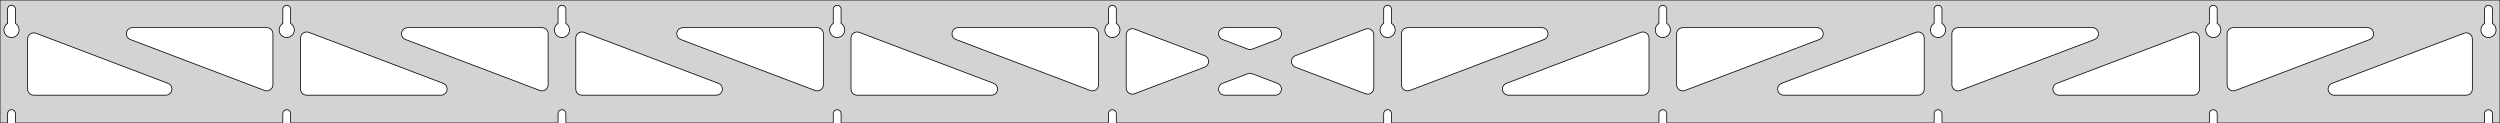 <?xml version="1.0" standalone="no"?>
<!DOCTYPE svg PUBLIC "-//W3C//DTD SVG 1.1//EN" "http://www.w3.org/Graphics/SVG/1.1/DTD/svg11.dtd">
<svg width="1628mm" height="80mm" viewBox="0 -80 1628 80" xmlns="http://www.w3.org/2000/svg" version="1.1">
<title>OpenSCAD Model</title>
<path d="
M 1628,-80 L 0,-80 L 0,-0 L 4.95,-0 L 4.95,-6 L 5.006,-6.53
 L 5.17,-7.037 L 5.437,-7.499 L 5.794,-7.895 L 6.225,-8.208 L 6.712,-8.425 L 7.233,-8.536
 L 7.767,-8.536 L 8.288,-8.425 L 8.775,-8.208 L 9.206,-7.895 L 9.563,-7.499 L 9.83,-7.037
 L 9.994,-6.53 L 10.05,-6 L 10.05,-0 L 184.172,-0 L 184.172,-6 L 184.228,-6.53
 L 184.393,-7.037 L 184.659,-7.499 L 185.016,-7.895 L 185.447,-8.208 L 185.934,-8.425 L 186.456,-8.536
 L 186.989,-8.536 L 187.51,-8.425 L 187.997,-8.208 L 188.428,-7.895 L 188.785,-7.499 L 189.052,-7.037
 L 189.216,-6.53 L 189.272,-6 L 189.272,-0 L 363.394,-0 L 363.394,-6 L 363.45,-6.53
 L 363.615,-7.037 L 363.881,-7.499 L 364.238,-7.895 L 364.669,-8.208 L 365.156,-8.425 L 365.678,-8.536
 L 366.211,-8.536 L 366.732,-8.425 L 367.219,-8.208 L 367.651,-7.895 L 368.007,-7.499 L 368.274,-7.037
 L 368.439,-6.53 L 368.494,-6 L 368.494,-0 L 542.617,-0 L 542.617,-6 L 542.672,-6.53
 L 542.837,-7.037 L 543.104,-7.499 L 543.46,-7.895 L 543.892,-8.208 L 544.379,-8.425 L 544.9,-8.536
 L 545.433,-8.536 L 545.955,-8.425 L 546.442,-8.208 L 546.873,-7.895 L 547.23,-7.499 L 547.496,-7.037
 L 547.661,-6.53 L 547.717,-6 L 547.717,-0 L 721.839,-0 L 721.839,-6 L 721.895,-6.53
 L 722.059,-7.037 L 722.326,-7.499 L 722.683,-7.895 L 723.114,-8.208 L 723.601,-8.425 L 724.122,-8.536
 L 724.655,-8.536 L 725.177,-8.425 L 725.664,-8.208 L 726.095,-7.895 L 726.452,-7.499 L 726.718,-7.037
 L 726.883,-6.53 L 726.939,-6 L 726.939,-0 L 901.061,-0 L 901.061,-6 L 901.117,-6.53
 L 901.282,-7.037 L 901.548,-7.499 L 901.905,-7.895 L 902.336,-8.208 L 902.823,-8.425 L 903.345,-8.536
 L 903.878,-8.536 L 904.399,-8.425 L 904.886,-8.208 L 905.317,-7.895 L 905.674,-7.499 L 905.941,-7.037
 L 906.105,-6.53 L 906.161,-6 L 906.161,-0 L 1080.28,-0 L 1080.28,-6 L 1080.34,-6.53
 L 1080.5,-7.037 L 1080.77,-7.499 L 1081.13,-7.895 L 1081.56,-8.208 L 1082.05,-8.425 L 1082.57,-8.536
 L 1083.1,-8.536 L 1083.62,-8.425 L 1084.11,-8.208 L 1084.54,-7.895 L 1084.9,-7.499 L 1085.16,-7.037
 L 1085.33,-6.53 L 1085.38,-6 L 1085.38,-0 L 1259.51,-0 L 1259.51,-6 L 1259.56,-6.53
 L 1259.73,-7.037 L 1259.99,-7.499 L 1260.35,-7.895 L 1260.78,-8.208 L 1261.27,-8.425 L 1261.79,-8.536
 L 1262.32,-8.536 L 1262.84,-8.425 L 1263.33,-8.208 L 1263.76,-7.895 L 1264.12,-7.499 L 1264.39,-7.037
 L 1264.55,-6.53 L 1264.61,-6 L 1264.61,-0 L 1438.73,-0 L 1438.73,-6 L 1438.78,-6.53
 L 1438.95,-7.037 L 1439.21,-7.499 L 1439.57,-7.895 L 1440,-8.208 L 1440.49,-8.425 L 1441.01,-8.536
 L 1441.54,-8.536 L 1442.07,-8.425 L 1442.55,-8.208 L 1442.98,-7.895 L 1443.34,-7.499 L 1443.61,-7.037
 L 1443.77,-6.53 L 1443.83,-6 L 1443.83,-0 L 1617.95,-0 L 1617.95,-6 L 1618.01,-6.53
 L 1618.17,-7.037 L 1618.44,-7.499 L 1618.79,-7.895 L 1619.22,-8.208 L 1619.71,-8.425 L 1620.23,-8.536
 L 1620.77,-8.536 L 1621.29,-8.425 L 1621.77,-8.208 L 1622.21,-7.895 L 1622.56,-7.499 L 1622.83,-7.037
 L 1622.99,-6.53 L 1623.05,-6 L 1623.05,-0 L 1628,-0 z
M 6.986,-55.607 L 6.477,-55.688 L 5.98,-55.821 L 5.499,-56.005 L 5.04,-56.239 L 4.608,-56.52
 L 4.208,-56.844 L 3.844,-57.208 L 3.52,-57.608 L 3.239,-58.04 L 3.005,-58.499 L 2.821,-58.98
 L 2.688,-59.477 L 2.607,-59.986 L 2.58,-60.5 L 2.607,-61.014 L 2.688,-61.523 L 2.821,-62.02
 L 3.005,-62.501 L 3.239,-62.96 L 3.52,-63.392 L 3.844,-63.792 L 4.208,-64.156 L 4.608,-64.48
 L 4.95,-64.702 L 4.95,-74 L 5.006,-74.53 L 5.17,-75.037 L 5.437,-75.499 L 5.794,-75.895
 L 6.225,-76.208 L 6.712,-76.425 L 7.233,-76.536 L 7.767,-76.536 L 8.288,-76.425 L 8.775,-76.208
 L 9.206,-75.895 L 9.563,-75.499 L 9.83,-75.037 L 9.994,-74.53 L 10.05,-74 L 10.05,-64.702
 L 10.392,-64.48 L 10.792,-64.156 L 11.156,-63.792 L 11.48,-63.392 L 11.761,-62.96 L 11.995,-62.501
 L 12.179,-62.02 L 12.312,-61.523 L 12.393,-61.014 L 12.42,-60.5 L 12.393,-59.986 L 12.312,-59.477
 L 12.179,-58.98 L 11.995,-58.499 L 11.761,-58.04 L 11.48,-57.608 L 11.156,-57.208 L 10.792,-56.844
 L 10.392,-56.52 L 9.96,-56.239 L 9.501,-56.005 L 9.02,-55.821 L 8.523,-55.688 L 8.014,-55.607
 L 7.5,-55.58 z
M 1082.32,-55.607 L 1081.81,-55.688 L 1081.31,-55.821 L 1080.83,-56.005 L 1080.37,-56.239 L 1079.94,-56.52
 L 1079.54,-56.844 L 1079.18,-57.208 L 1078.85,-57.608 L 1078.57,-58.04 L 1078.34,-58.499 L 1078.15,-58.98
 L 1078.02,-59.477 L 1077.94,-59.986 L 1077.91,-60.5 L 1077.94,-61.014 L 1078.02,-61.523 L 1078.15,-62.02
 L 1078.34,-62.501 L 1078.57,-62.96 L 1078.85,-63.392 L 1079.18,-63.792 L 1079.54,-64.156 L 1079.94,-64.48
 L 1080.28,-64.702 L 1080.28,-74 L 1080.34,-74.53 L 1080.5,-75.037 L 1080.77,-75.499 L 1081.13,-75.895
 L 1081.56,-76.208 L 1082.05,-76.425 L 1082.57,-76.536 L 1083.1,-76.536 L 1083.62,-76.425 L 1084.11,-76.208
 L 1084.54,-75.895 L 1084.9,-75.499 L 1085.16,-75.037 L 1085.33,-74.53 L 1085.38,-74 L 1085.38,-64.702
 L 1085.73,-64.48 L 1086.13,-64.156 L 1086.49,-63.792 L 1086.81,-63.392 L 1087.09,-62.96 L 1087.33,-62.501
 L 1087.51,-62.02 L 1087.65,-61.523 L 1087.73,-61.014 L 1087.75,-60.5 L 1087.73,-59.986 L 1087.65,-59.477
 L 1087.51,-58.98 L 1087.33,-58.499 L 1087.09,-58.04 L 1086.81,-57.608 L 1086.49,-57.208 L 1086.13,-56.844
 L 1085.73,-56.52 L 1085.29,-56.239 L 1084.83,-56.005 L 1084.35,-55.821 L 1083.86,-55.688 L 1083.35,-55.607
 L 1082.83,-55.58 z
M 1261.54,-55.607 L 1261.03,-55.688 L 1260.54,-55.821 L 1260.05,-56.005 L 1259.6,-56.239 L 1259.16,-56.52
 L 1258.76,-56.844 L 1258.4,-57.208 L 1258.08,-57.608 L 1257.79,-58.04 L 1257.56,-58.499 L 1257.38,-58.98
 L 1257.24,-59.477 L 1257.16,-59.986 L 1257.14,-60.5 L 1257.16,-61.014 L 1257.24,-61.523 L 1257.38,-62.02
 L 1257.56,-62.501 L 1257.79,-62.96 L 1258.08,-63.392 L 1258.4,-63.792 L 1258.76,-64.156 L 1259.16,-64.48
 L 1259.51,-64.702 L 1259.51,-74 L 1259.56,-74.53 L 1259.73,-75.037 L 1259.99,-75.499 L 1260.35,-75.895
 L 1260.78,-76.208 L 1261.27,-76.425 L 1261.79,-76.536 L 1262.32,-76.536 L 1262.84,-76.425 L 1263.33,-76.208
 L 1263.76,-75.895 L 1264.12,-75.499 L 1264.39,-75.037 L 1264.55,-74.53 L 1264.61,-74 L 1264.61,-64.702
 L 1264.95,-64.48 L 1265.35,-64.156 L 1265.71,-63.792 L 1266.04,-63.392 L 1266.32,-62.96 L 1266.55,-62.501
 L 1266.73,-62.02 L 1266.87,-61.523 L 1266.95,-61.014 L 1266.98,-60.5 L 1266.95,-59.986 L 1266.87,-59.477
 L 1266.73,-58.98 L 1266.55,-58.499 L 1266.32,-58.04 L 1266.04,-57.608 L 1265.71,-57.208 L 1265.35,-56.844
 L 1264.95,-56.52 L 1264.52,-56.239 L 1264.06,-56.005 L 1263.58,-55.821 L 1263.08,-55.688 L 1262.57,-55.607
 L 1262.06,-55.58 z
M 903.097,-55.607 L 902.588,-55.688 L 902.091,-55.821 L 901.61,-56.005 L 901.151,-56.239 L 900.719,-56.52
 L 900.319,-56.844 L 899.955,-57.208 L 899.631,-57.608 L 899.35,-58.04 L 899.116,-58.499 L 898.932,-58.98
 L 898.799,-59.477 L 898.718,-59.986 L 898.691,-60.5 L 898.718,-61.014 L 898.799,-61.523 L 898.932,-62.02
 L 899.116,-62.501 L 899.35,-62.96 L 899.631,-63.392 L 899.955,-63.792 L 900.319,-64.156 L 900.719,-64.48
 L 901.061,-64.702 L 901.061,-74 L 901.117,-74.53 L 901.282,-75.037 L 901.548,-75.499 L 901.905,-75.895
 L 902.336,-76.208 L 902.823,-76.425 L 903.345,-76.536 L 903.878,-76.536 L 904.399,-76.425 L 904.886,-76.208
 L 905.317,-75.895 L 905.674,-75.499 L 905.941,-75.037 L 906.105,-74.53 L 906.161,-74 L 906.161,-64.702
 L 906.503,-64.48 L 906.903,-64.156 L 907.267,-63.792 L 907.591,-63.392 L 907.872,-62.96 L 908.106,-62.501
 L 908.29,-62.02 L 908.424,-61.523 L 908.504,-61.014 L 908.531,-60.5 L 908.504,-59.986 L 908.424,-59.477
 L 908.29,-58.98 L 908.106,-58.499 L 907.872,-58.04 L 907.591,-57.608 L 907.267,-57.208 L 906.903,-56.844
 L 906.503,-56.52 L 906.071,-56.239 L 905.612,-56.005 L 905.131,-55.821 L 904.634,-55.688 L 904.125,-55.607
 L 903.611,-55.58 z
M 723.875,-55.607 L 723.366,-55.688 L 722.869,-55.821 L 722.388,-56.005 L 721.929,-56.239 L 721.497,-56.52
 L 721.097,-56.844 L 720.733,-57.208 L 720.409,-57.608 L 720.128,-58.04 L 719.894,-58.499 L 719.71,-58.98
 L 719.576,-59.477 L 719.496,-59.986 L 719.469,-60.5 L 719.496,-61.014 L 719.576,-61.523 L 719.71,-62.02
 L 719.894,-62.501 L 720.128,-62.96 L 720.409,-63.392 L 720.733,-63.792 L 721.097,-64.156 L 721.497,-64.48
 L 721.839,-64.702 L 721.839,-74 L 721.895,-74.53 L 722.059,-75.037 L 722.326,-75.499 L 722.683,-75.895
 L 723.114,-76.208 L 723.601,-76.425 L 724.122,-76.536 L 724.655,-76.536 L 725.177,-76.425 L 725.664,-76.208
 L 726.095,-75.895 L 726.452,-75.499 L 726.718,-75.037 L 726.883,-74.53 L 726.939,-74 L 726.939,-64.702
 L 727.281,-64.48 L 727.681,-64.156 L 728.045,-63.792 L 728.369,-63.392 L 728.65,-62.96 L 728.884,-62.501
 L 729.068,-62.02 L 729.201,-61.523 L 729.282,-61.014 L 729.309,-60.5 L 729.282,-59.986 L 729.201,-59.477
 L 729.068,-58.98 L 728.884,-58.499 L 728.65,-58.04 L 728.369,-57.608 L 728.045,-57.208 L 727.681,-56.844
 L 727.281,-56.52 L 726.849,-56.239 L 726.39,-56.005 L 725.909,-55.821 L 725.412,-55.688 L 724.903,-55.607
 L 724.389,-55.58 z
M 1440.76,-55.607 L 1440.25,-55.688 L 1439.76,-55.821 L 1439.28,-56.005 L 1438.82,-56.239 L 1438.39,-56.52
 L 1437.99,-56.844 L 1437.62,-57.208 L 1437.3,-57.608 L 1437.02,-58.04 L 1436.78,-58.499 L 1436.6,-58.98
 L 1436.47,-59.477 L 1436.38,-59.986 L 1436.36,-60.5 L 1436.38,-61.014 L 1436.47,-61.523 L 1436.6,-62.02
 L 1436.78,-62.501 L 1437.02,-62.96 L 1437.3,-63.392 L 1437.62,-63.792 L 1437.99,-64.156 L 1438.39,-64.48
 L 1438.73,-64.702 L 1438.73,-74 L 1438.78,-74.53 L 1438.95,-75.037 L 1439.21,-75.499 L 1439.57,-75.895
 L 1440,-76.208 L 1440.49,-76.425 L 1441.01,-76.536 L 1441.54,-76.536 L 1442.07,-76.425 L 1442.55,-76.208
 L 1442.98,-75.895 L 1443.34,-75.499 L 1443.61,-75.037 L 1443.77,-74.53 L 1443.83,-74 L 1443.83,-64.702
 L 1444.17,-64.48 L 1444.57,-64.156 L 1444.93,-63.792 L 1445.26,-63.392 L 1445.54,-62.96 L 1445.77,-62.501
 L 1445.96,-62.02 L 1446.09,-61.523 L 1446.17,-61.014 L 1446.2,-60.5 L 1446.17,-59.986 L 1446.09,-59.477
 L 1445.96,-58.98 L 1445.77,-58.499 L 1445.54,-58.04 L 1445.26,-57.608 L 1444.93,-57.208 L 1444.57,-56.844
 L 1444.17,-56.52 L 1443.74,-56.239 L 1443.28,-56.005 L 1442.8,-55.821 L 1442.3,-55.688 L 1441.79,-55.607
 L 1441.28,-55.58 z
M 544.652,-55.607 L 544.144,-55.688 L 543.646,-55.821 L 543.166,-56.005 L 542.707,-56.239 L 542.275,-56.52
 L 541.875,-56.844 L 541.51,-57.208 L 541.186,-57.608 L 540.906,-58.04 L 540.672,-58.499 L 540.487,-58.98
 L 540.354,-59.477 L 540.274,-59.986 L 540.247,-60.5 L 540.274,-61.014 L 540.354,-61.523 L 540.487,-62.02
 L 540.672,-62.501 L 540.906,-62.96 L 541.186,-63.392 L 541.51,-63.792 L 541.875,-64.156 L 542.275,-64.48
 L 542.617,-64.702 L 542.617,-74 L 542.672,-74.53 L 542.837,-75.037 L 543.104,-75.499 L 543.46,-75.895
 L 543.892,-76.208 L 544.379,-76.425 L 544.9,-76.536 L 545.433,-76.536 L 545.955,-76.425 L 546.442,-76.208
 L 546.873,-75.895 L 547.23,-75.499 L 547.496,-75.037 L 547.661,-74.53 L 547.717,-74 L 547.717,-64.702
 L 548.059,-64.48 L 548.459,-64.156 L 548.823,-63.792 L 549.147,-63.392 L 549.427,-62.96 L 549.661,-62.501
 L 549.846,-62.02 L 549.979,-61.523 L 550.06,-61.014 L 550.087,-60.5 L 550.06,-59.986 L 549.979,-59.477
 L 549.846,-58.98 L 549.661,-58.499 L 549.427,-58.04 L 549.147,-57.608 L 548.823,-57.208 L 548.459,-56.844
 L 548.059,-56.52 L 547.627,-56.239 L 547.168,-56.005 L 546.687,-55.821 L 546.19,-55.688 L 545.681,-55.607
 L 545.167,-55.58 z
M 365.43,-55.607 L 364.922,-55.688 L 364.424,-55.821 L 363.943,-56.005 L 363.484,-56.239 L 363.053,-56.52
 L 362.652,-56.844 L 362.288,-57.208 L 361.964,-57.608 L 361.684,-58.04 L 361.45,-58.499 L 361.265,-58.98
 L 361.132,-59.477 L 361.051,-59.986 L 361.024,-60.5 L 361.051,-61.014 L 361.132,-61.523 L 361.265,-62.02
 L 361.45,-62.501 L 361.684,-62.96 L 361.964,-63.392 L 362.288,-63.792 L 362.652,-64.156 L 363.053,-64.48
 L 363.394,-64.702 L 363.394,-74 L 363.45,-74.53 L 363.615,-75.037 L 363.881,-75.499 L 364.238,-75.895
 L 364.669,-76.208 L 365.156,-76.425 L 365.678,-76.536 L 366.211,-76.536 L 366.732,-76.425 L 367.219,-76.208
 L 367.651,-75.895 L 368.007,-75.499 L 368.274,-75.037 L 368.439,-74.53 L 368.494,-74 L 368.494,-64.702
 L 368.836,-64.48 L 369.237,-64.156 L 369.601,-63.792 L 369.925,-63.392 L 370.205,-62.96 L 370.439,-62.501
 L 370.624,-62.02 L 370.757,-61.523 L 370.837,-61.014 L 370.864,-60.5 L 370.837,-59.986 L 370.757,-59.477
 L 370.624,-58.98 L 370.439,-58.499 L 370.205,-58.04 L 369.925,-57.608 L 369.601,-57.208 L 369.237,-56.844
 L 368.836,-56.52 L 368.404,-56.239 L 367.946,-56.005 L 367.465,-55.821 L 366.967,-55.688 L 366.459,-55.607
 L 365.944,-55.58 z
M 1619.99,-55.607 L 1619.48,-55.688 L 1618.98,-55.821 L 1618.5,-56.005 L 1618.04,-56.239 L 1617.61,-56.52
 L 1617.21,-56.844 L 1616.84,-57.208 L 1616.52,-57.608 L 1616.24,-58.04 L 1616.01,-58.499 L 1615.82,-58.98
 L 1615.69,-59.477 L 1615.61,-59.986 L 1615.58,-60.5 L 1615.61,-61.014 L 1615.69,-61.523 L 1615.82,-62.02
 L 1616.01,-62.501 L 1616.24,-62.96 L 1616.52,-63.392 L 1616.84,-63.792 L 1617.21,-64.156 L 1617.61,-64.48
 L 1617.95,-64.702 L 1617.95,-74 L 1618.01,-74.53 L 1618.17,-75.037 L 1618.44,-75.499 L 1618.79,-75.895
 L 1619.23,-76.208 L 1619.71,-76.425 L 1620.23,-76.536 L 1620.77,-76.536 L 1621.29,-76.425 L 1621.77,-76.208
 L 1622.21,-75.895 L 1622.56,-75.499 L 1622.83,-75.037 L 1622.99,-74.53 L 1623.05,-74 L 1623.05,-64.702
 L 1623.39,-64.48 L 1623.79,-64.156 L 1624.16,-63.792 L 1624.48,-63.392 L 1624.76,-62.96 L 1624.99,-62.501
 L 1625.18,-62.02 L 1625.31,-61.523 L 1625.39,-61.014 L 1625.42,-60.5 L 1625.39,-59.986 L 1625.31,-59.477
 L 1625.18,-58.98 L 1624.99,-58.499 L 1624.76,-58.04 L 1624.48,-57.608 L 1624.16,-57.208 L 1623.79,-56.844
 L 1623.39,-56.52 L 1622.96,-56.239 L 1622.5,-56.005 L 1622.02,-55.821 L 1621.52,-55.688 L 1621.01,-55.607
 L 1620.5,-55.58 z
M 186.208,-55.607 L 185.699,-55.688 L 185.202,-55.821 L 184.721,-56.005 L 184.262,-56.239 L 183.83,-56.52
 L 183.43,-56.844 L 183.066,-57.208 L 182.742,-57.608 L 182.461,-58.04 L 182.228,-58.499 L 182.043,-58.98
 L 181.91,-59.477 L 181.829,-59.986 L 181.802,-60.5 L 181.829,-61.014 L 181.91,-61.523 L 182.043,-62.02
 L 182.228,-62.501 L 182.461,-62.96 L 182.742,-63.392 L 183.066,-63.792 L 183.43,-64.156 L 183.83,-64.48
 L 184.172,-64.702 L 184.172,-74 L 184.228,-74.53 L 184.393,-75.037 L 184.659,-75.499 L 185.016,-75.895
 L 185.447,-76.208 L 185.934,-76.425 L 186.456,-76.536 L 186.989,-76.536 L 187.51,-76.425 L 187.997,-76.208
 L 188.428,-75.895 L 188.785,-75.499 L 189.052,-75.037 L 189.216,-74.53 L 189.272,-74 L 189.272,-64.702
 L 189.614,-64.48 L 190.014,-64.156 L 190.378,-63.792 L 190.703,-63.392 L 190.983,-62.96 L 191.217,-62.501
 L 191.401,-62.02 L 191.535,-61.523 L 191.615,-61.014 L 191.642,-60.5 L 191.615,-59.986 L 191.535,-59.477
 L 191.401,-58.98 L 191.217,-58.499 L 190.983,-58.04 L 190.703,-57.608 L 190.378,-57.208 L 190.014,-56.844
 L 189.614,-56.52 L 189.182,-56.239 L 188.723,-56.005 L 188.243,-55.821 L 187.745,-55.688 L 187.236,-55.607
 L 186.722,-55.58 z
M 1094.78,-20.961 L 1094,-21.263 L 1093.3,-21.722 L 1092.71,-22.315 L 1092.26,-23.018 L 1091.97,-23.8
 L 1091.83,-24.82 L 1091.83,-58 L 1091.92,-58.832 L 1092.18,-59.627 L 1092.6,-60.351 L 1093.16,-60.973
 L 1093.83,-61.464 L 1094.6,-61.804 L 1095.83,-62 L 1183.28,-62 L 1184.11,-61.913 L 1184.91,-61.654
 L 1185.63,-61.236 L 1186.25,-60.676 L 1186.75,-60 L 1187.09,-59.236 L 1187.26,-58.418 L 1187.26,-57.582
 L 1187.09,-56.764 L 1186.75,-56 L 1186.25,-55.324 L 1185.63,-54.764 L 1184.7,-54.26 L 1097.25,-21.081
 L 1096.44,-20.867 L 1095.61,-20.827 z
M 915.561,-20.961 L 914.781,-21.263 L 914.082,-21.722 L 913.493,-22.315 L 913.04,-23.018 L 912.743,-23.8
 L 912.611,-24.82 L 912.611,-58 L 912.699,-58.832 L 912.957,-59.627 L 913.375,-60.351 L 913.935,-60.973
 L 914.611,-61.464 L 915.375,-61.804 L 916.611,-62 L 1004.06,-62 L 1004.89,-61.913 L 1005.69,-61.654
 L 1006.41,-61.236 L 1007.03,-60.676 L 1007.52,-60 L 1007.86,-59.236 L 1008.04,-58.418 L 1008.04,-57.582
 L 1007.86,-56.764 L 1007.52,-56 L 1007.03,-55.324 L 1006.41,-54.764 L 1005.48,-54.26 L 918.03,-21.081
 L 917.222,-20.867 L 916.386,-20.827 z
M 813.39,-47.798 L 812.581,-48.011 L 796.112,-54.26 L 795.18,-54.764 L 794.558,-55.324 L 794.067,-56
 L 793.727,-56.764 L 793.553,-57.582 L 793.553,-58.418 L 793.727,-59.236 L 794.067,-60 L 794.558,-60.676
 L 795.18,-61.236 L 795.904,-61.654 L 796.699,-61.913 L 797.531,-62 L 830.469,-62 L 831.519,-61.86
 L 832.299,-61.557 L 832.998,-61.099 L 833.587,-60.505 L 834.04,-59.802 L 834.337,-59.02 L 834.464,-58.194
 L 834.417,-57.359 L 834.198,-56.552 L 833.815,-55.808 L 833.287,-55.161 L 832.635,-54.637 L 831.888,-54.26
 L 815.419,-48.011 L 814.225,-47.758 z
M 710.778,-20.867 L 709.97,-21.081 L 622.521,-54.26 L 621.589,-54.764 L 620.967,-55.324 L 620.476,-56
 L 620.136,-56.764 L 619.962,-57.582 L 619.962,-58.418 L 620.136,-59.236 L 620.476,-60 L 620.967,-60.676
 L 621.589,-61.236 L 622.313,-61.654 L 623.108,-61.913 L 623.94,-62 L 711.389,-62 L 712.625,-61.804
 L 713.389,-61.464 L 714.065,-60.973 L 714.625,-60.351 L 715.043,-59.627 L 715.301,-58.832 L 715.389,-58
 L 715.389,-24.82 L 715.257,-23.8 L 714.96,-23.018 L 714.507,-22.315 L 713.918,-21.722 L 713.219,-21.263
 L 712.439,-20.961 L 711.614,-20.827 z
M 531.556,-20.867 L 530.748,-21.081 L 443.299,-54.26 L 442.367,-54.764 L 441.745,-55.324 L 441.254,-56
 L 440.913,-56.764 L 440.74,-57.582 L 440.74,-58.418 L 440.913,-59.236 L 441.254,-60 L 441.745,-60.676
 L 442.367,-61.236 L 443.091,-61.654 L 443.886,-61.913 L 444.718,-62 L 532.167,-62 L 533.403,-61.804
 L 534.167,-61.464 L 534.843,-60.973 L 535.403,-60.351 L 535.821,-59.627 L 536.079,-58.832 L 536.167,-58
 L 536.167,-24.82 L 536.034,-23.8 L 535.738,-23.018 L 535.285,-22.315 L 534.696,-21.722 L 533.996,-21.263
 L 533.217,-20.961 L 532.392,-20.827 z
M 352.334,-20.867 L 351.525,-21.081 L 264.076,-54.26 L 263.144,-54.764 L 262.523,-55.324 L 262.031,-56
 L 261.691,-56.764 L 261.517,-57.582 L 261.517,-58.418 L 261.691,-59.236 L 262.031,-60 L 262.523,-60.676
 L 263.144,-61.236 L 263.868,-61.654 L 264.664,-61.913 L 265.495,-62 L 352.944,-62 L 354.18,-61.804
 L 354.944,-61.464 L 355.621,-60.973 L 356.18,-60.351 L 356.599,-59.627 L 356.857,-58.832 L 356.944,-58
 L 356.944,-24.82 L 356.812,-23.8 L 356.515,-23.018 L 356.063,-22.315 L 355.474,-21.722 L 354.774,-21.263
 L 353.995,-20.961 L 353.169,-20.827 z
M 1453.23,-20.961 L 1452.45,-21.263 L 1451.75,-21.722 L 1451.16,-22.315 L 1450.71,-23.018 L 1450.41,-23.8
 L 1450.28,-24.82 L 1450.28,-58 L 1450.37,-58.832 L 1450.62,-59.627 L 1451.04,-60.351 L 1451.6,-60.973
 L 1452.28,-61.464 L 1453.04,-61.804 L 1454.28,-62 L 1541.73,-62 L 1542.56,-61.913 L 1543.35,-61.654
 L 1544.08,-61.236 L 1544.7,-60.676 L 1545.19,-60 L 1545.53,-59.236 L 1545.7,-58.418 L 1545.7,-57.582
 L 1545.53,-56.764 L 1545.19,-56 L 1544.7,-55.324 L 1544.08,-54.764 L 1543.15,-54.26 L 1455.7,-21.081
 L 1454.89,-20.867 L 1454.05,-20.827 z
M 173.112,-20.867 L 172.303,-21.081 L 84.854,-54.26 L 83.922,-54.764 L 83.301,-55.324 L 82.809,-56
 L 82.469,-56.764 L 82.295,-57.582 L 82.295,-58.418 L 82.469,-59.236 L 82.809,-60 L 83.301,-60.676
 L 83.922,-61.236 L 84.646,-61.654 L 85.442,-61.913 L 86.273,-62 L 173.722,-62 L 174.958,-61.804
 L 175.722,-61.464 L 176.399,-60.973 L 176.958,-60.351 L 177.376,-59.627 L 177.635,-58.832 L 177.722,-58
 L 177.722,-24.82 L 177.59,-23.8 L 177.293,-23.018 L 176.841,-22.315 L 176.252,-21.722 L 175.552,-21.263
 L 174.772,-20.961 L 173.947,-20.827 z
M 1274.01,-20.961 L 1273.23,-21.263 L 1272.53,-21.722 L 1271.94,-22.315 L 1271.48,-23.018 L 1271.19,-23.8
 L 1271.06,-24.82 L 1271.06,-58 L 1271.14,-58.832 L 1271.4,-59.627 L 1271.82,-60.351 L 1272.38,-60.973
 L 1273.06,-61.464 L 1273.82,-61.804 L 1275.06,-62 L 1362.5,-62 L 1363.34,-61.913 L 1364.13,-61.654
 L 1364.86,-61.236 L 1365.48,-60.676 L 1365.97,-60 L 1366.31,-59.236 L 1366.48,-58.418 L 1366.48,-57.582
 L 1366.31,-56.764 L 1365.97,-56 L 1365.48,-55.324 L 1364.86,-54.764 L 1363.92,-54.26 L 1276.47,-21.081
 L 1275.67,-20.867 L 1274.83,-20.827 z
M 736.971,-18.706 L 736.153,-18.88 L 735.389,-19.22 L 734.712,-19.711 L 734.153,-20.333 L 733.735,-21.057
 L 733.476,-21.852 L 733.389,-22.684 L 733.389,-57.316 L 733.521,-58.337 L 733.818,-59.118 L 734.271,-59.821
 L 734.86,-60.415 L 735.559,-60.873 L 736.339,-61.176 L 737.164,-61.31 L 737.999,-61.269 L 738.808,-61.056
 L 784.447,-43.74 L 784.858,-43.557 L 785.557,-43.099 L 786.146,-42.505 L 786.599,-41.802 L 786.896,-41.02
 L 787.023,-40.194 L 786.976,-39.359 L 786.757,-38.552 L 786.374,-37.808 L 785.845,-37.161 L 785.193,-36.637
 L 784.447,-36.26 L 738.808,-18.944 L 737.807,-18.706 z
M 890.001,-18.731 L 889.192,-18.944 L 843.553,-36.26 L 843.142,-36.443 L 842.443,-36.901 L 841.854,-37.495
 L 841.401,-38.198 L 841.104,-38.98 L 840.977,-39.806 L 841.024,-40.641 L 841.243,-41.448 L 841.626,-42.192
 L 842.155,-42.839 L 842.807,-43.363 L 843.553,-43.74 L 889.192,-61.056 L 890.193,-61.294 L 891.029,-61.294
 L 891.847,-61.12 L 892.611,-60.78 L 893.288,-60.289 L 893.847,-59.667 L 894.265,-58.943 L 894.524,-58.148
 L 894.611,-57.316 L 894.611,-22.684 L 894.479,-21.663 L 894.182,-20.882 L 893.729,-20.178 L 893.14,-19.585
 L 892.441,-19.127 L 891.661,-18.824 L 890.836,-18.69 z
M 199.722,-18 L 198.486,-18.196 L 197.722,-18.536 L 197.046,-19.027 L 196.486,-19.649 L 196.068,-20.373
 L 195.81,-21.168 L 195.722,-22 L 195.722,-55.18 L 195.855,-56.2 L 196.151,-56.982 L 196.604,-57.685
 L 197.193,-58.278 L 197.892,-58.737 L 198.672,-59.039 L 199.497,-59.173 L 200.333,-59.133 L 201.141,-58.919
 L 288.59,-25.74 L 289.522,-25.236 L 290.144,-24.677 L 290.635,-24 L 290.975,-23.236 L 291.149,-22.418
 L 291.149,-21.582 L 290.975,-20.764 L 290.635,-20 L 290.144,-19.323 L 289.522,-18.764 L 288.798,-18.346
 L 288.003,-18.087 L 287.171,-18 z
M 378.944,-18 L 377.708,-18.196 L 376.944,-18.536 L 376.268,-19.027 L 375.708,-19.649 L 375.29,-20.373
 L 375.032,-21.168 L 374.944,-22 L 374.944,-55.18 L 375.077,-56.2 L 375.373,-56.982 L 375.826,-57.685
 L 376.415,-58.278 L 377.115,-58.737 L 377.894,-59.039 L 378.72,-59.173 L 379.555,-59.133 L 380.363,-58.919
 L 467.812,-25.74 L 468.745,-25.236 L 469.366,-24.677 L 469.857,-24 L 470.198,-23.236 L 470.371,-22.418
 L 470.371,-21.582 L 470.198,-20.764 L 469.857,-20 L 469.366,-19.323 L 468.745,-18.764 L 468.02,-18.346
 L 467.225,-18.087 L 466.393,-18 z
M 558.167,-18 L 556.931,-18.196 L 556.167,-18.536 L 555.49,-19.027 L 554.931,-19.649 L 554.512,-20.373
 L 554.254,-21.168 L 554.167,-22 L 554.167,-55.18 L 554.299,-56.2 L 554.596,-56.982 L 555.048,-57.685
 L 555.637,-58.278 L 556.337,-58.737 L 557.116,-59.039 L 557.942,-59.173 L 558.777,-59.133 L 559.586,-58.919
 L 647.035,-25.74 L 647.967,-25.236 L 648.588,-24.677 L 649.08,-24 L 649.42,-23.236 L 649.594,-22.418
 L 649.594,-21.582 L 649.42,-20.764 L 649.08,-20 L 648.588,-19.323 L 647.967,-18.764 L 647.243,-18.346
 L 646.447,-18.087 L 645.616,-18 z
M 982.384,-18 L 981.553,-18.087 L 980.757,-18.346 L 980.033,-18.764 L 979.412,-19.323 L 978.92,-20
 L 978.58,-20.764 L 978.406,-21.582 L 978.406,-22.418 L 978.58,-23.236 L 978.92,-24 L 979.412,-24.677
 L 980.033,-25.236 L 980.965,-25.74 L 1068.41,-58.919 L 1069.22,-59.133 L 1070.06,-59.173 L 1070.88,-59.039
 L 1071.66,-58.737 L 1072.36,-58.278 L 1072.95,-57.685 L 1073.4,-56.982 L 1073.7,-56.2 L 1073.83,-55.18
 L 1073.83,-22 L 1073.75,-21.168 L 1073.49,-20.373 L 1073.07,-19.649 L 1072.51,-19.027 L 1071.83,-18.536
 L 1071.07,-18.196 L 1069.83,-18 z
M 1161.61,-18 L 1160.77,-18.087 L 1159.98,-18.346 L 1159.26,-18.764 L 1158.63,-19.323 L 1158.14,-20
 L 1157.8,-20.764 L 1157.63,-21.582 L 1157.63,-22.418 L 1157.8,-23.236 L 1158.14,-24 L 1158.63,-24.677
 L 1159.26,-25.236 L 1160.19,-25.74 L 1247.64,-58.919 L 1248.45,-59.133 L 1249.28,-59.173 L 1250.11,-59.039
 L 1250.89,-58.737 L 1251.58,-58.278 L 1252.17,-57.685 L 1252.63,-56.982 L 1252.92,-56.2 L 1253.06,-55.18
 L 1253.06,-22 L 1252.97,-21.168 L 1252.71,-20.373 L 1252.29,-19.649 L 1251.73,-19.027 L 1251.06,-18.536
 L 1250.29,-18.196 L 1249.06,-18 z
M 1340.83,-18 L 1340,-18.087 L 1339.2,-18.346 L 1338.48,-18.764 L 1337.86,-19.323 L 1337.36,-20
 L 1337.02,-20.764 L 1336.85,-21.582 L 1336.85,-22.418 L 1337.02,-23.236 L 1337.36,-24 L 1337.86,-24.677
 L 1338.48,-25.236 L 1339.41,-25.74 L 1426.86,-58.919 L 1427.67,-59.133 L 1428.5,-59.173 L 1429.33,-59.039
 L 1430.11,-58.737 L 1430.81,-58.278 L 1431.4,-57.685 L 1431.85,-56.982 L 1432.15,-56.2 L 1432.28,-55.18
 L 1432.28,-22 L 1432.19,-21.168 L 1431.93,-20.373 L 1431.51,-19.649 L 1430.95,-19.027 L 1430.28,-18.536
 L 1429.51,-18.196 L 1428.28,-18 z
M 22,-18 L 20.764,-18.196 L 20,-18.536 L 19.323,-19.027 L 18.764,-19.649 L 18.346,-20.373
 L 18.087,-21.168 L 18,-22 L 18,-54.611 L 18.132,-55.631 L 18.429,-56.413 L 18.882,-57.116
 L 19.471,-57.709 L 20.17,-58.167 L 20.95,-58.47 L 21.775,-58.604 L 22.61,-58.564 L 23.419,-58.35
 L 109.368,-25.74 L 110.3,-25.236 L 110.922,-24.677 L 111.413,-24 L 111.753,-23.236 L 111.927,-22.418
 L 111.927,-21.582 L 111.753,-20.764 L 111.413,-20 L 110.922,-19.323 L 110.3,-18.764 L 109.576,-18.346
 L 108.781,-18.087 L 107.949,-18 z
M 1520.05,-18 L 1519.22,-18.087 L 1518.42,-18.346 L 1517.7,-18.764 L 1517.08,-19.323 L 1516.59,-20
 L 1516.25,-20.764 L 1516.07,-21.582 L 1516.07,-22.418 L 1516.25,-23.236 L 1516.59,-24 L 1517.08,-24.677
 L 1517.7,-25.236 L 1518.63,-25.74 L 1604.58,-58.35 L 1605.39,-58.564 L 1606.22,-58.604 L 1607.05,-58.47
 L 1607.83,-58.167 L 1608.53,-57.709 L 1609.12,-57.116 L 1609.57,-56.413 L 1609.87,-55.631 L 1610,-54.611
 L 1610,-22 L 1609.91,-21.168 L 1609.65,-20.373 L 1609.24,-19.649 L 1608.68,-19.027 L 1608,-18.536
 L 1607.24,-18.196 L 1606,-18 z
M 797.531,-18 L 796.481,-18.14 L 795.701,-18.443 L 795.002,-18.901 L 794.413,-19.495 L 793.96,-20.198
 L 793.663,-20.98 L 793.536,-21.806 L 793.583,-22.641 L 793.802,-23.448 L 794.185,-24.192 L 794.713,-24.839
 L 795.365,-25.363 L 796.112,-25.74 L 812.581,-31.988 L 813.775,-32.242 L 814.61,-32.202 L 815.419,-31.988
 L 831.888,-25.74 L 832.82,-25.236 L 833.442,-24.677 L 833.933,-24 L 834.273,-23.236 L 834.447,-22.418
 L 834.447,-21.582 L 834.273,-20.764 L 833.933,-20 L 833.442,-19.323 L 832.82,-18.764 L 832.096,-18.346
 L 831.301,-18.087 L 830.469,-18 z
" stroke="black" fill="lightgray" stroke-width="0.5"/>
</svg>
